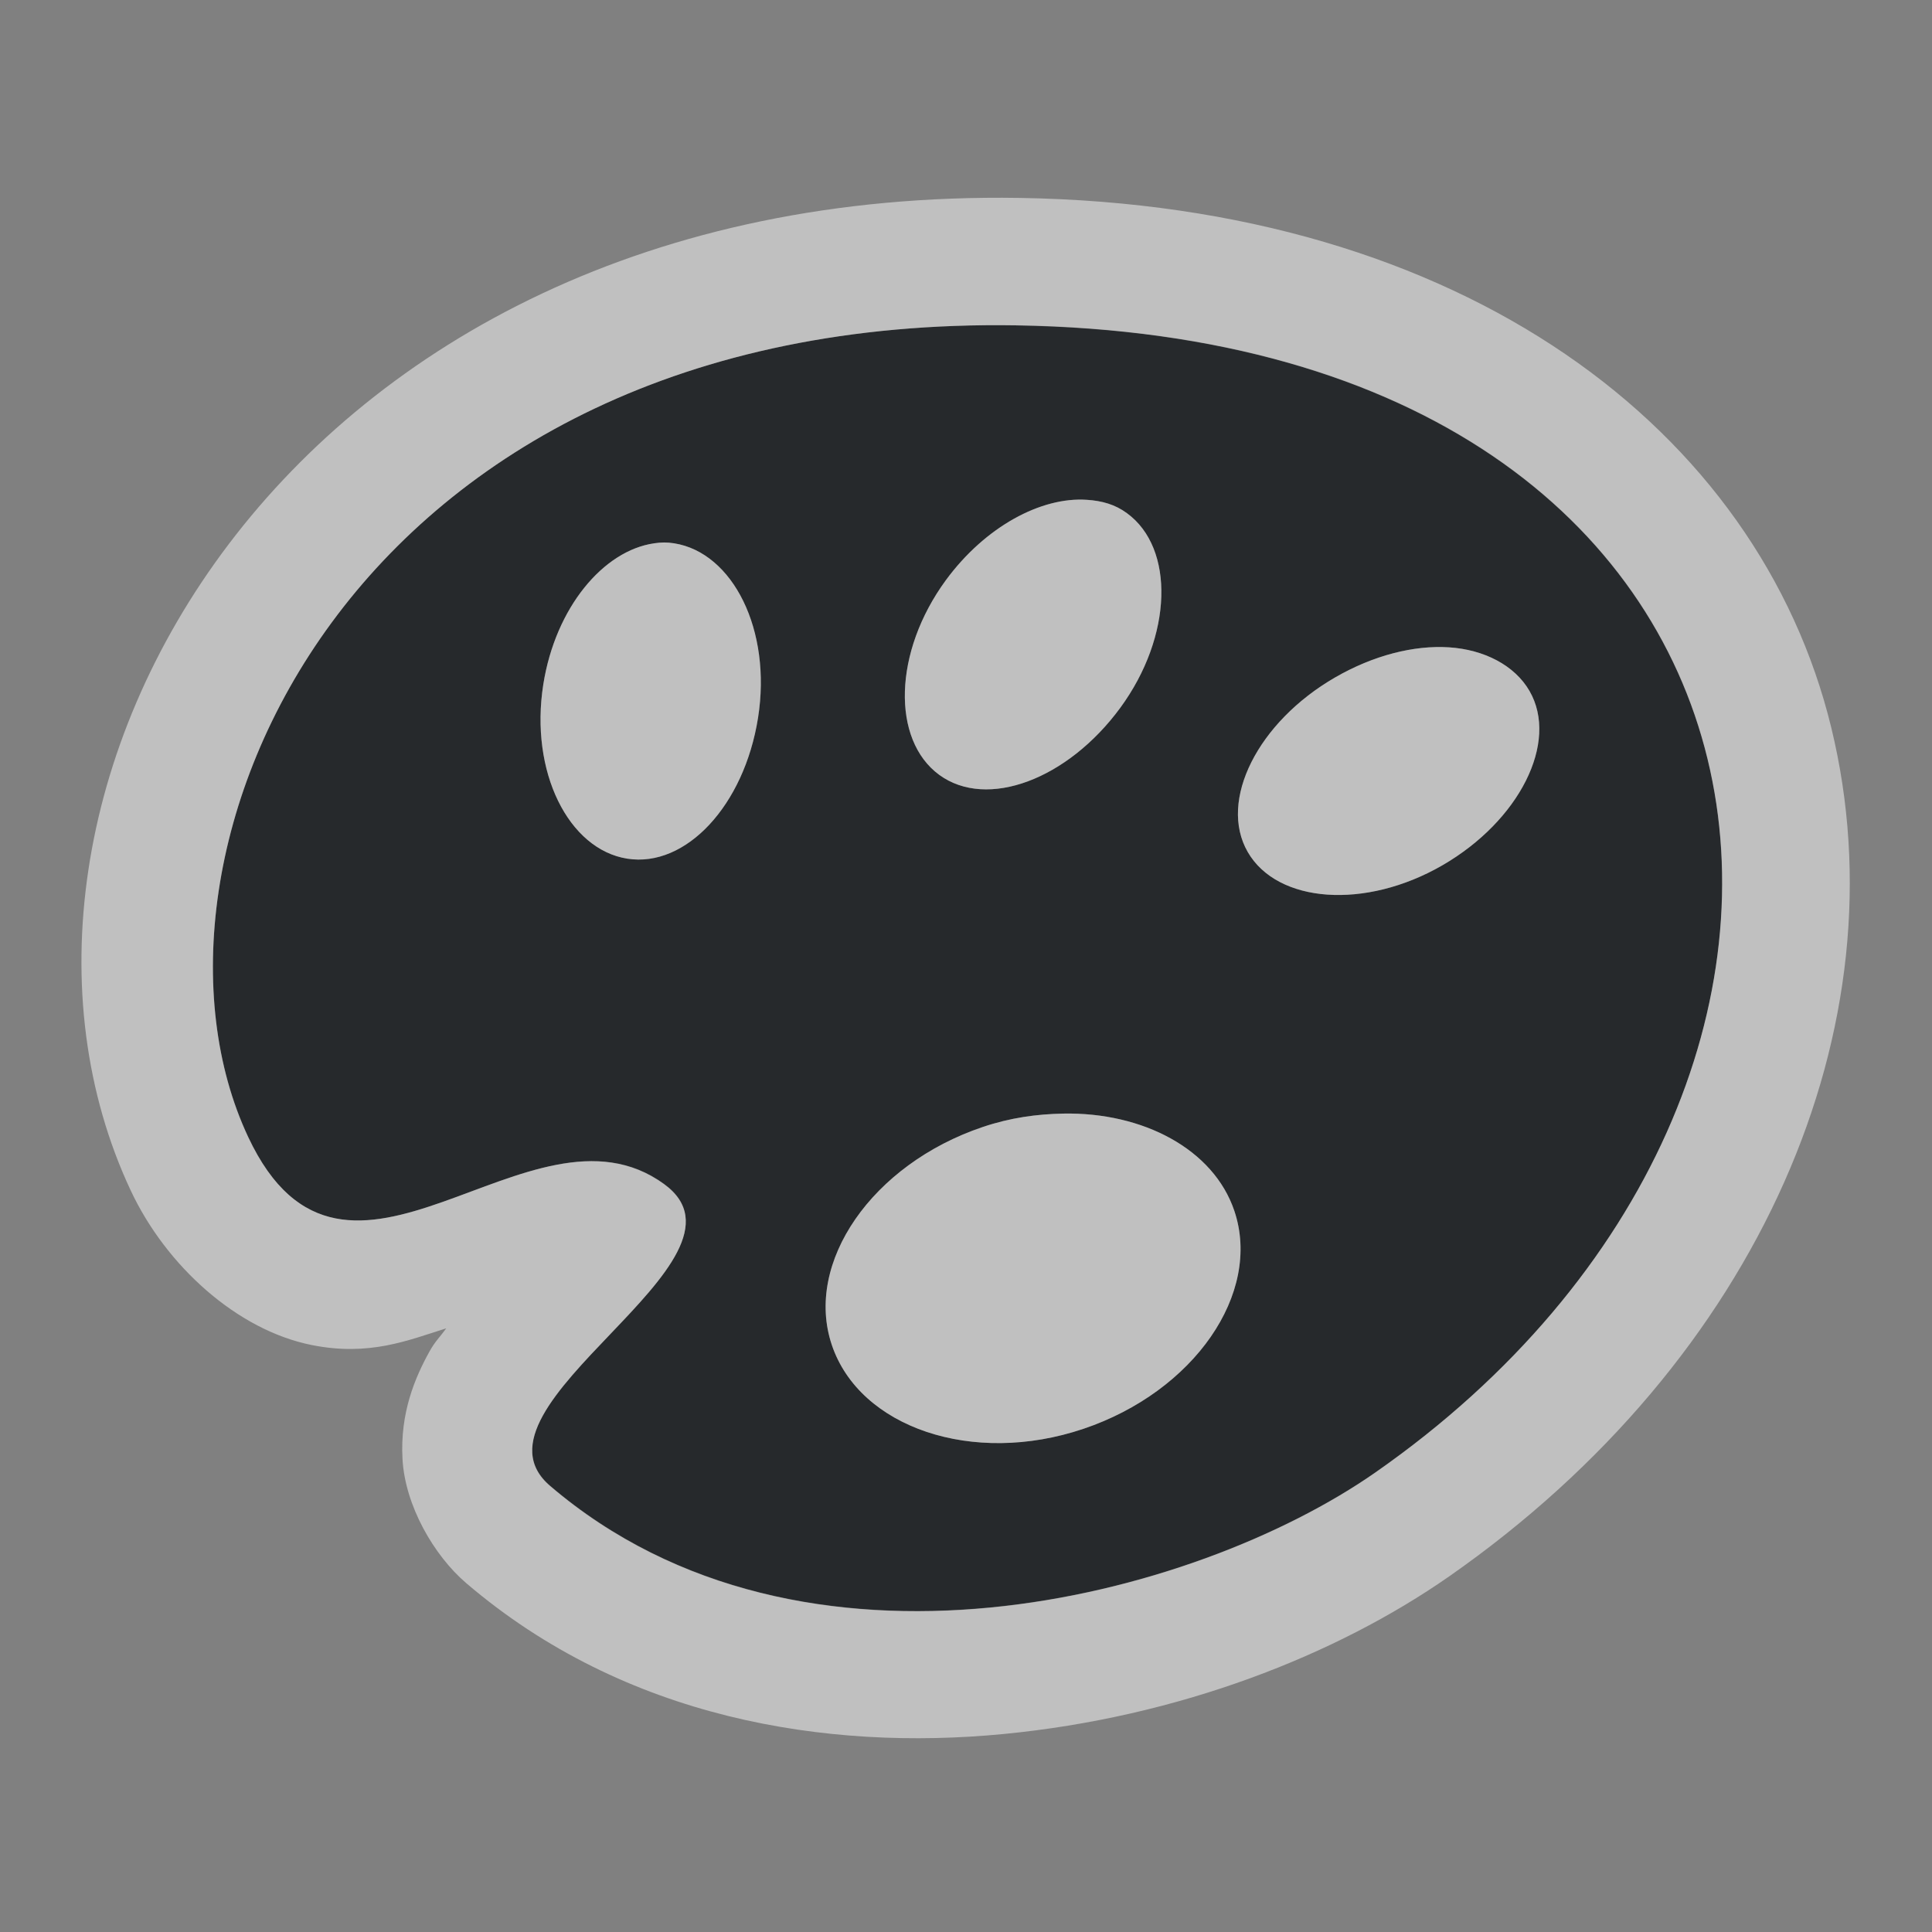 <?xml version="1.0" encoding="UTF-8" standalone="no"?>
<svg
   xmlns:dc="http://purl.org/dc/elements/1.1/"
   xmlns:cc="http://creativecommons.org/ns#"
   xmlns:rdf="http://www.w3.org/1999/02/22-rdf-syntax-ns#"
   xmlns:svg="http://www.w3.org/2000/svg"
   xmlns="http://www.w3.org/2000/svg"
   width="18"
   height="18"
   id="svg13094"
   version="1.1">
  <rect width="100%" height="100%" fill="#808080" stroke="none"/>
  <defs
     id="defs4">
    <style
       type="text/css"
       id="current-color-scheme">.ColorScheme-Text {color:#090d11;}.ColorScheme-Background{color:#ffffff;}</style>
  </defs>
  <path
     class="ColorScheme-Text"
     style="fill:currentColor;fill-opacity:0.75"
     d="m 9.469,3.031 c -6.25,-0.1 -8.376,4.966 -7.156,7.562 0.91,1.938 2.627,-0.471 3.875,0.438 0.974,0.709 -1.94,2.062 -1.062,2.812 2.357,2.014 6.003,1.05 7.688,-0.125 5.159,-3.599 4.21,-10.567 -3.344,-10.688 z m 0.656,1.625 c 0.141,0.009 0.264,0.043 0.375,0.125 0.446,0.326 0.427,1.144 -0.062,1.812 C 9.948,7.262 9.196,7.545 8.751,7.219 8.305,6.892 8.323,6.074 8.812,5.406 9.18,4.905 9.701,4.628 10.125,4.656 Z M 6.094,5.062 c 0.067,-0.01 0.119,-0.011 0.188,0 0.545,0.086 0.91,0.807 0.781,1.625 C 6.933,7.506 6.389,8.086 5.844,8 5.298,7.914 4.933,7.193 5.062,6.375 5.176,5.659 5.622,5.13 6.094,5.062 Z M 13.5,6.031 c 0.326,0.021 0.612,0.167 0.75,0.406 0.276,0.478 -0.095,1.211 -0.812,1.625 C 12.72,8.477 11.901,8.416 11.625,7.938 11.349,7.459 11.72,6.727 12.438,6.312 12.796,6.105 13.174,6.01 13.5,6.031 Z M 9.906,10.375 c 0.741,-0.014 1.399,0.33 1.594,0.906 0.259,0.769 -0.376,1.684 -1.406,2.031 C 9.063,13.66 8.009,13.3 7.75,12.531 7.491,11.763 8.126,10.847 9.156,10.5 c 0.258,-0.087 0.503,-0.12 0.75,-0.125 z"
     id="path3001" />
  <path
     id="path3011"
     d="m 9.5,1.844 c -6.903,-0.11 -9.984,5.624 -8.281,9.25 0.33,0.702 0.992,1.3 1.688,1.438 0.535,0.106 0.893,-0.044 1.25,-0.156 C 4.098,12.459 4.055,12.494 4,12.594 c -0.132,0.239 -0.274,0.567 -0.25,1 0.024,0.433 0.292,0.898 0.594,1.156 1.482,1.267 3.357,1.564 5,1.406 C 10.987,15.998 12.451,15.419 13.5,14.688 16.406,12.66 17.736,9.552 17.062,6.781 16.389,4.011 13.645,1.91 9.5,1.844 Z m -0.031,1.188 c 7.554,0.121 8.503,7.089 3.344,10.688 -1.685,1.175 -5.331,2.139 -7.688,0.125 -0.878,-0.75 2.037,-2.103 1.062,-2.812 C 4.94,10.123 3.223,12.531 2.312,10.594 1.093,7.997 3.218,2.931 9.469,3.031 Z m 0.656,1.625 C 9.701,4.628 9.18,4.905 8.812,5.406 8.323,6.074 8.305,6.892 8.75,7.219 c 0.446,0.326 1.198,0.043 1.688,-0.625 0.489,-0.668 0.508,-1.486 0.062,-1.812 -0.111,-0.082 -0.234,-0.116 -0.375,-0.125 z M 6.094,5.062 C 5.622,5.13 5.176,5.659 5.062,6.375 4.933,7.193 5.298,7.914 5.844,8 6.389,8.086 6.933,7.506 7.062,6.688 7.192,5.869 6.827,5.149 6.281,5.062 c -0.068,-0.011 -0.12,-0.01 -0.188,0 z M 13.5,6.031 C 13.174,6.01 12.796,6.105 12.438,6.312 11.72,6.727 11.349,7.459 11.625,7.938 11.901,8.416 12.72,8.477 13.438,8.062 14.155,7.648 14.526,6.916 14.25,6.438 14.112,6.198 13.826,6.052 13.5,6.031 Z M 9.906,10.375 c -0.247,0.005 -0.492,0.038 -0.75,0.125 C 8.126,10.847 7.491,11.763 7.75,12.531 8.009,13.3 9.063,13.66 10.094,13.312 11.124,12.965 11.759,12.05 11.5,11.281 11.306,10.705 10.647,10.361 9.906,10.375 Z"
     class="ColorScheme-Background"
     style="fill:currentColor;fill-opacity:0.5" />
</svg>
